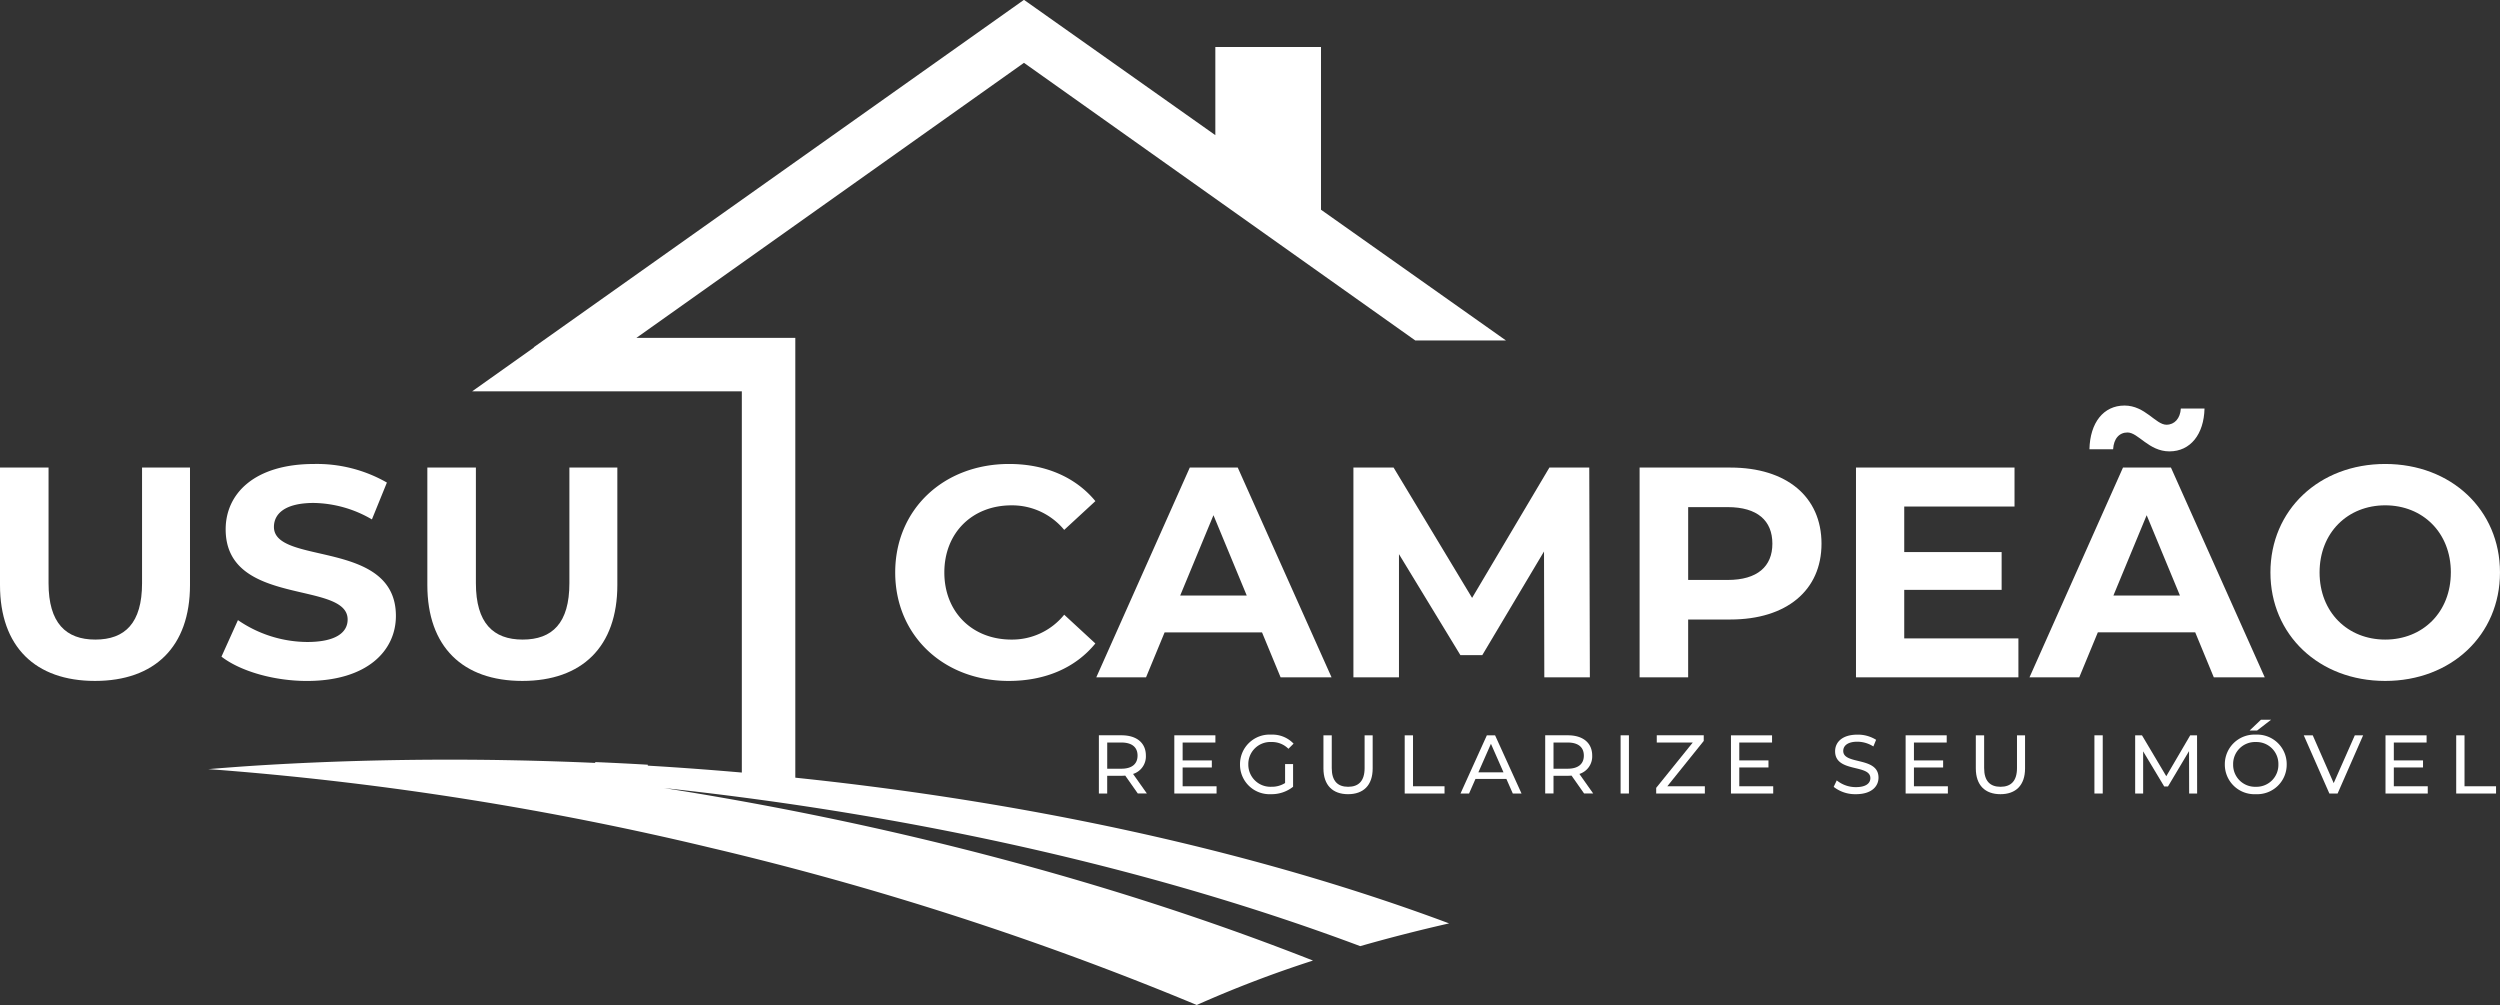 <svg xmlns="http://www.w3.org/2000/svg" xmlns:xlink="http://www.w3.org/1999/xlink" width="463.033" height="186.134" viewBox="0 0 463.033 186.134"><rect x="0" y="0" width="463.033" height="186.134" fill="#333333" stroke="none"/><defs><style>.a{fill:#fff;}.b{clip-path:url(#a);}</style><clipPath id="a"><path class="a" d="M0-770.426H463.033v186.134H0Z" transform="translate(0 770.426)"/></clipPath></defs><g transform="translate(0 770.426)"><g class="b" transform="translate(0 -770.426)"><g transform="translate(165.804 85.933)"><path class="a" d="M0-63.072C0-74.783,8.992-83.164,21.092-83.164c6.716,0,12.322,2.442,15.985,6.882L31.3-70.953A12.5,12.5,0,0,0,21.536-75.5C14.265-75.5,9.1-70.4,9.1-63.072s5.162,12.433,12.433,12.433A12.383,12.383,0,0,0,31.3-55.246l5.772,5.328c-3.663,4.5-9.269,6.938-16.041,6.938C8.992-42.979,0-51.36,0-63.072" transform="translate(0 83.164)"/></g><g transform="translate(203.048 86.599)"><path class="a" d="M-87.466-74.4l-6.161-14.875L-99.788-74.4Zm2.831,6.827h-18.039l-3.441,8.326h-9.214L-98.011-98.1h8.88l17.373,38.853h-9.436Z" transform="translate(115.329 98.097)"/></g><g transform="translate(250.671 86.599)"><path class="a" d="M-110.987-121.962l-.056-23.312-11.434,19.2h-4.052l-11.378-18.705v22.812h-8.437v-38.853h7.438l14.542,24.144,14.32-24.144h7.382l.111,38.853Z" transform="translate(146.344 160.815)"/></g><g transform="translate(303.678 86.599)"><path class="a" d="M-77.186-44.255c0-4.274-2.775-6.771-8.27-6.771h-7.326v13.488h7.326c5.495,0,8.27-2.5,8.27-6.716m9.1,0c0,8.659-6.494,14.043-16.873,14.043h-7.826V-19.5h-8.992V-58.353h16.818c10.379,0,16.873,5.384,16.873,14.1" transform="translate(101.775 58.353)"/></g><g transform="translate(343.753 86.599)"><path class="a" d="M-94.435-99.313V-92.1h-30.083V-130.95h29.363v7.216h-20.426v8.437h18.039v6.993h-18.039v8.992Z" transform="translate(124.518 130.95)"/></g><g transform="translate(375.89 75.11)"><path class="a" d="M-87.465-110.463l-6.161-14.875-6.16,14.875Zm-12.377-27.086h-4.385c.111-4.94,2.609-8.1,6.494-8.1,3.83,0,5.773,3.552,7.771,3.552,1.5,0,2.553-1.165,2.664-3h4.385c-.111,4.773-2.609,7.937-6.494,7.937-3.83,0-5.773-3.5-7.77-3.5-1.5,0-2.554,1.11-2.664,3.108m15.208,33.913h-18.039l-3.441,8.326h-9.214l17.317-38.853h8.88L-71.757-95.31h-9.436Z" transform="translate(115.328 145.652)"/></g><g transform="translate(420.517 85.933)"><path class="a" d="M-104.886-63.072c0-7.382-5.217-12.433-12.155-12.433S-129.2-70.454-129.2-63.072s5.217,12.433,12.155,12.433,12.155-5.051,12.155-12.433m-33.413,0c0-11.545,8.992-20.092,21.258-20.092,12.211,0,21.258,8.492,21.258,20.092s-9.047,20.093-21.258,20.093c-12.266,0-21.258-8.548-21.258-20.093" transform="translate(138.299 83.164)"/></g><g transform="translate(0 86.599)"><path class="a" d="M0-68.3V-90.056H8.992v21.425c0,7.382,3.219,10.435,8.659,10.435,5.495,0,8.659-3.053,8.659-10.435V-90.056H35.19V-68.3c0,11.434-6.55,17.762-17.595,17.762S0-56.864,0-68.3" transform="translate(0 90.056)"/></g><g transform="translate(41.018 85.933)"><path class="a" d="M0-112.031,3.053-118.8a22.855,22.855,0,0,0,12.822,4.052c5.328,0,7.493-1.776,7.493-4.162,0-7.271-22.59-2.276-22.59-16.707,0-6.6,5.328-12.1,16.374-12.1a26.063,26.063,0,0,1,13.488,3.441l-2.775,6.827A21.942,21.942,0,0,0,17.1-140.5c-5.328,0-7.382,2-7.382,4.44,0,7.16,22.59,2.22,22.59,16.485,0,6.494-5.384,12.044-16.485,12.044-6.161,0-12.378-1.832-15.819-4.5" transform="translate(0 147.72)"/></g><g transform="translate(79.15 86.599)"><path class="a" d="M0-68.3V-90.056H8.992v21.425c0,7.382,3.219,10.435,8.659,10.435,5.495,0,8.659-3.053,8.659-10.435V-90.056h8.88V-68.3c0,11.434-6.55,17.762-17.595,17.762S0-56.864,0-68.3" transform="translate(0 90.056)"/></g><g transform="translate(203.528 136.187)"><path class="a" d="M-22.484-11.8c0-1.54-1.032-2.418-3-2.418h-2.618v4.852h2.618c1.972,0,3-.894,3-2.434m.046,7.024-2.326-3.312c-.216.015-.447.031-.678.031h-2.665v3.281h-1.54V-15.555h4.205c2.8,0,4.5,1.417,4.5,3.758a3.4,3.4,0,0,1-2.372,3.4l2.557,3.62Z" transform="translate(29.646 15.555)"/></g><g transform="translate(217.499 136.188)"><path class="a" d="M-24.563-29.64v1.34h-7.825V-39.082h7.609v1.34h-6.069v3.312h5.407v1.309h-5.407v3.481Z" transform="translate(32.388 39.082)"/></g><g transform="translate(229.668 136.064)"><path class="a" d="M-26.207-17.116h1.479v4.205a6.373,6.373,0,0,1-4.082,1.371,5.463,5.463,0,0,1-5.746-5.515,5.471,5.471,0,0,1,5.776-5.514A5.4,5.4,0,0,1-24.635-20.9l-.955.955A4.272,4.272,0,0,0-28.717-21.2a4.08,4.08,0,0,0-4.3,4.144,4.093,4.093,0,0,0,4.282,4.143,4.56,4.56,0,0,0,2.526-.693Z" transform="translate(34.555 22.568)"/></g><g transform="translate(245.118 136.188)"><path class="a" d="M0-19.244v-6.131H1.54v6.069c0,2.388,1.094,3.466,3.035,3.466s3.05-1.078,3.05-3.466v-6.069H9.119v6.131c0,3.127-1.71,4.775-4.56,4.775C1.725-14.469,0-16.118,0-19.244" transform="translate(0 25.375)"/></g><g transform="translate(260.168 136.188)"><path class="a" d="M0,0H1.54V9.442H7.378v1.34H0Z"/></g><g transform="translate(270.504 136.188)"><path class="a" d="M-25-21.517-27.324-26.8l-2.326,5.283Zm.539,1.232h-5.73l-1.186,2.7h-1.586l4.882-10.782h1.525l4.9,10.782h-1.618Z" transform="translate(32.961 28.371)"/></g><g transform="translate(286.186 136.187)"><path class="a" d="M-22.483-11.8c0-1.54-1.032-2.418-3-2.418H-28.1v4.852h2.618c1.972,0,3-.894,3-2.434m.047,7.024-2.326-3.312c-.216.015-.447.031-.678.031H-28.1v3.281h-1.54V-15.555h4.205c2.8,0,4.5,1.417,4.5,3.758a3.4,3.4,0,0,1-2.372,3.4l2.557,3.62Z" transform="translate(29.645 15.555)"/></g><path class="a" d="M1242.375-206.734h1.541v10.782h-1.541Z" transform="translate(-942.218 342.922)"/><g transform="translate(306.75 136.188)"><path class="a" d="M-28.286-29.64v1.34H-37.3v-1.047l6.778-8.4h-6.67v-1.34h8.7v1.048l-6.747,8.395Z" transform="translate(37.297 39.082)"/></g><g transform="translate(320.598 136.188)"><path class="a" d="M-24.564-29.64v1.34h-7.825V-39.082h7.609v1.34h-6.069v3.312h5.406v1.309h-5.406v3.481Z" transform="translate(32.389 39.082)"/></g><g transform="translate(339.622 136.064)"><path class="a" d="M0-30.366l.57-1.2a5.555,5.555,0,0,0,3.559,1.248c1.864,0,2.665-.724,2.665-1.664,0-2.634-6.531-.97-6.531-4.975,0-1.663,1.294-3.08,4.128-3.08a6.35,6.35,0,0,1,3.466.955l-.508,1.233A5.571,5.571,0,0,0,4.39-38.73c-1.833,0-2.619.77-2.619,1.71,0,2.634,6.531.986,6.531,4.944,0,1.648-1.324,3.066-4.174,3.066A6.4,6.4,0,0,1,0-30.366" transform="translate(0 40.039)"/></g><g transform="translate(352.947 136.188)"><path class="a" d="M-24.564-29.64v1.34h-7.825V-39.082h7.609v1.34h-6.069v3.312h5.406v1.309h-5.406v3.481Z" transform="translate(32.389 39.082)"/></g><g transform="translate(365.947 136.188)"><path class="a" d="M0-19.244v-6.131H1.541v6.069c0,2.388,1.093,3.466,3.034,3.466s3.05-1.078,3.05-3.466v-6.069H9.119v6.131c0,3.127-1.71,4.775-4.56,4.775C1.726-14.469,0-16.118,0-19.244" transform="translate(0 25.375)"/></g><path class="a" d="M1605.607-206.734h1.54v10.782h-1.54Z" transform="translate(-1217.693 342.922)"/><g transform="translate(395.462 136.188)"><path class="a" d="M-31.38-33.847-31.4-41.7l-3.9,6.546H-36l-3.9-6.5v7.809h-1.479V-44.629h1.263l4.5,7.578,4.436-7.578h1.263l.015,10.782Z" transform="translate(41.377 44.629)"/></g><g transform="translate(412.067 133.307)"><path class="a" d="M-20.986,0h1.879L-21.7,2h-1.386Zm3.234,8.271a4.048,4.048,0,0,0-4.174-4.143,4.056,4.056,0,0,0-4.205,4.143,4.056,4.056,0,0,0,4.205,4.144,4.048,4.048,0,0,0,4.174-4.144m-9.92,0a5.481,5.481,0,0,1,5.745-5.514,5.464,5.464,0,0,1,5.715,5.514,5.464,5.464,0,0,1-5.715,5.515,5.481,5.481,0,0,1-5.745-5.515" transform="translate(27.672)"/></g><g transform="translate(426.686 136.188)"><path class="a" d="M-34.523,0l-4.729,10.782h-1.525L-45.521,0h1.663l3.882,8.857L-36.063,0Z" transform="translate(45.521)"/></g><g transform="translate(441.828 136.188)"><path class="a" d="M-24.564-29.64v1.34h-7.825V-39.082h7.609v1.34h-6.069v3.312h5.407v1.309h-5.407v3.481Z" transform="translate(32.389 39.082)"/></g><g transform="translate(454.922 136.188)"><path class="a" d="M0,0H1.54V9.442H7.378v1.34H0Z"/></g><g transform="translate(87.446 0)"><path class="a" d="M-187.894-458.074v-83.352h-29.428l71.778-50.938,72.475,51.421h16.795l-34.255-24.216V-595.3H-110.1v16.331L-145.5-604h-.084l-90.75,64.311.034.046-11.449,8.123H-197.8v73.93" transform="translate(247.75 604)"/></g><g transform="translate(38.572 140.7)"><path class="a" d="M-721.431-95.194c-40.7-15.213-92.118-25.863-148.419-29.219l.017-.169q-4.894-.287-9.74-.489l-.016.153q-15.747-.692-31-.588-17.181.114-33.575,1.2-2.47.173-4.92.365c-.725.056-1.446.12-2.166.181,1.016.072,2.033.144,3.055.224a584.468,584.468,0,0,1,90,14.34,581.617,581.617,0,0,1,90.024,29.113A213.811,213.811,0,0,1-746.64-88.31c-31.722-12.49-68.211-22.836-107.539-29.832q-6.345-1.129-12.634-2.114c48.172,5.172,92.368,15.567,128.921,29.276q7.928-2.273,16.461-4.214" transform="translate(951.253 125.519)"/></g></g></g></svg>